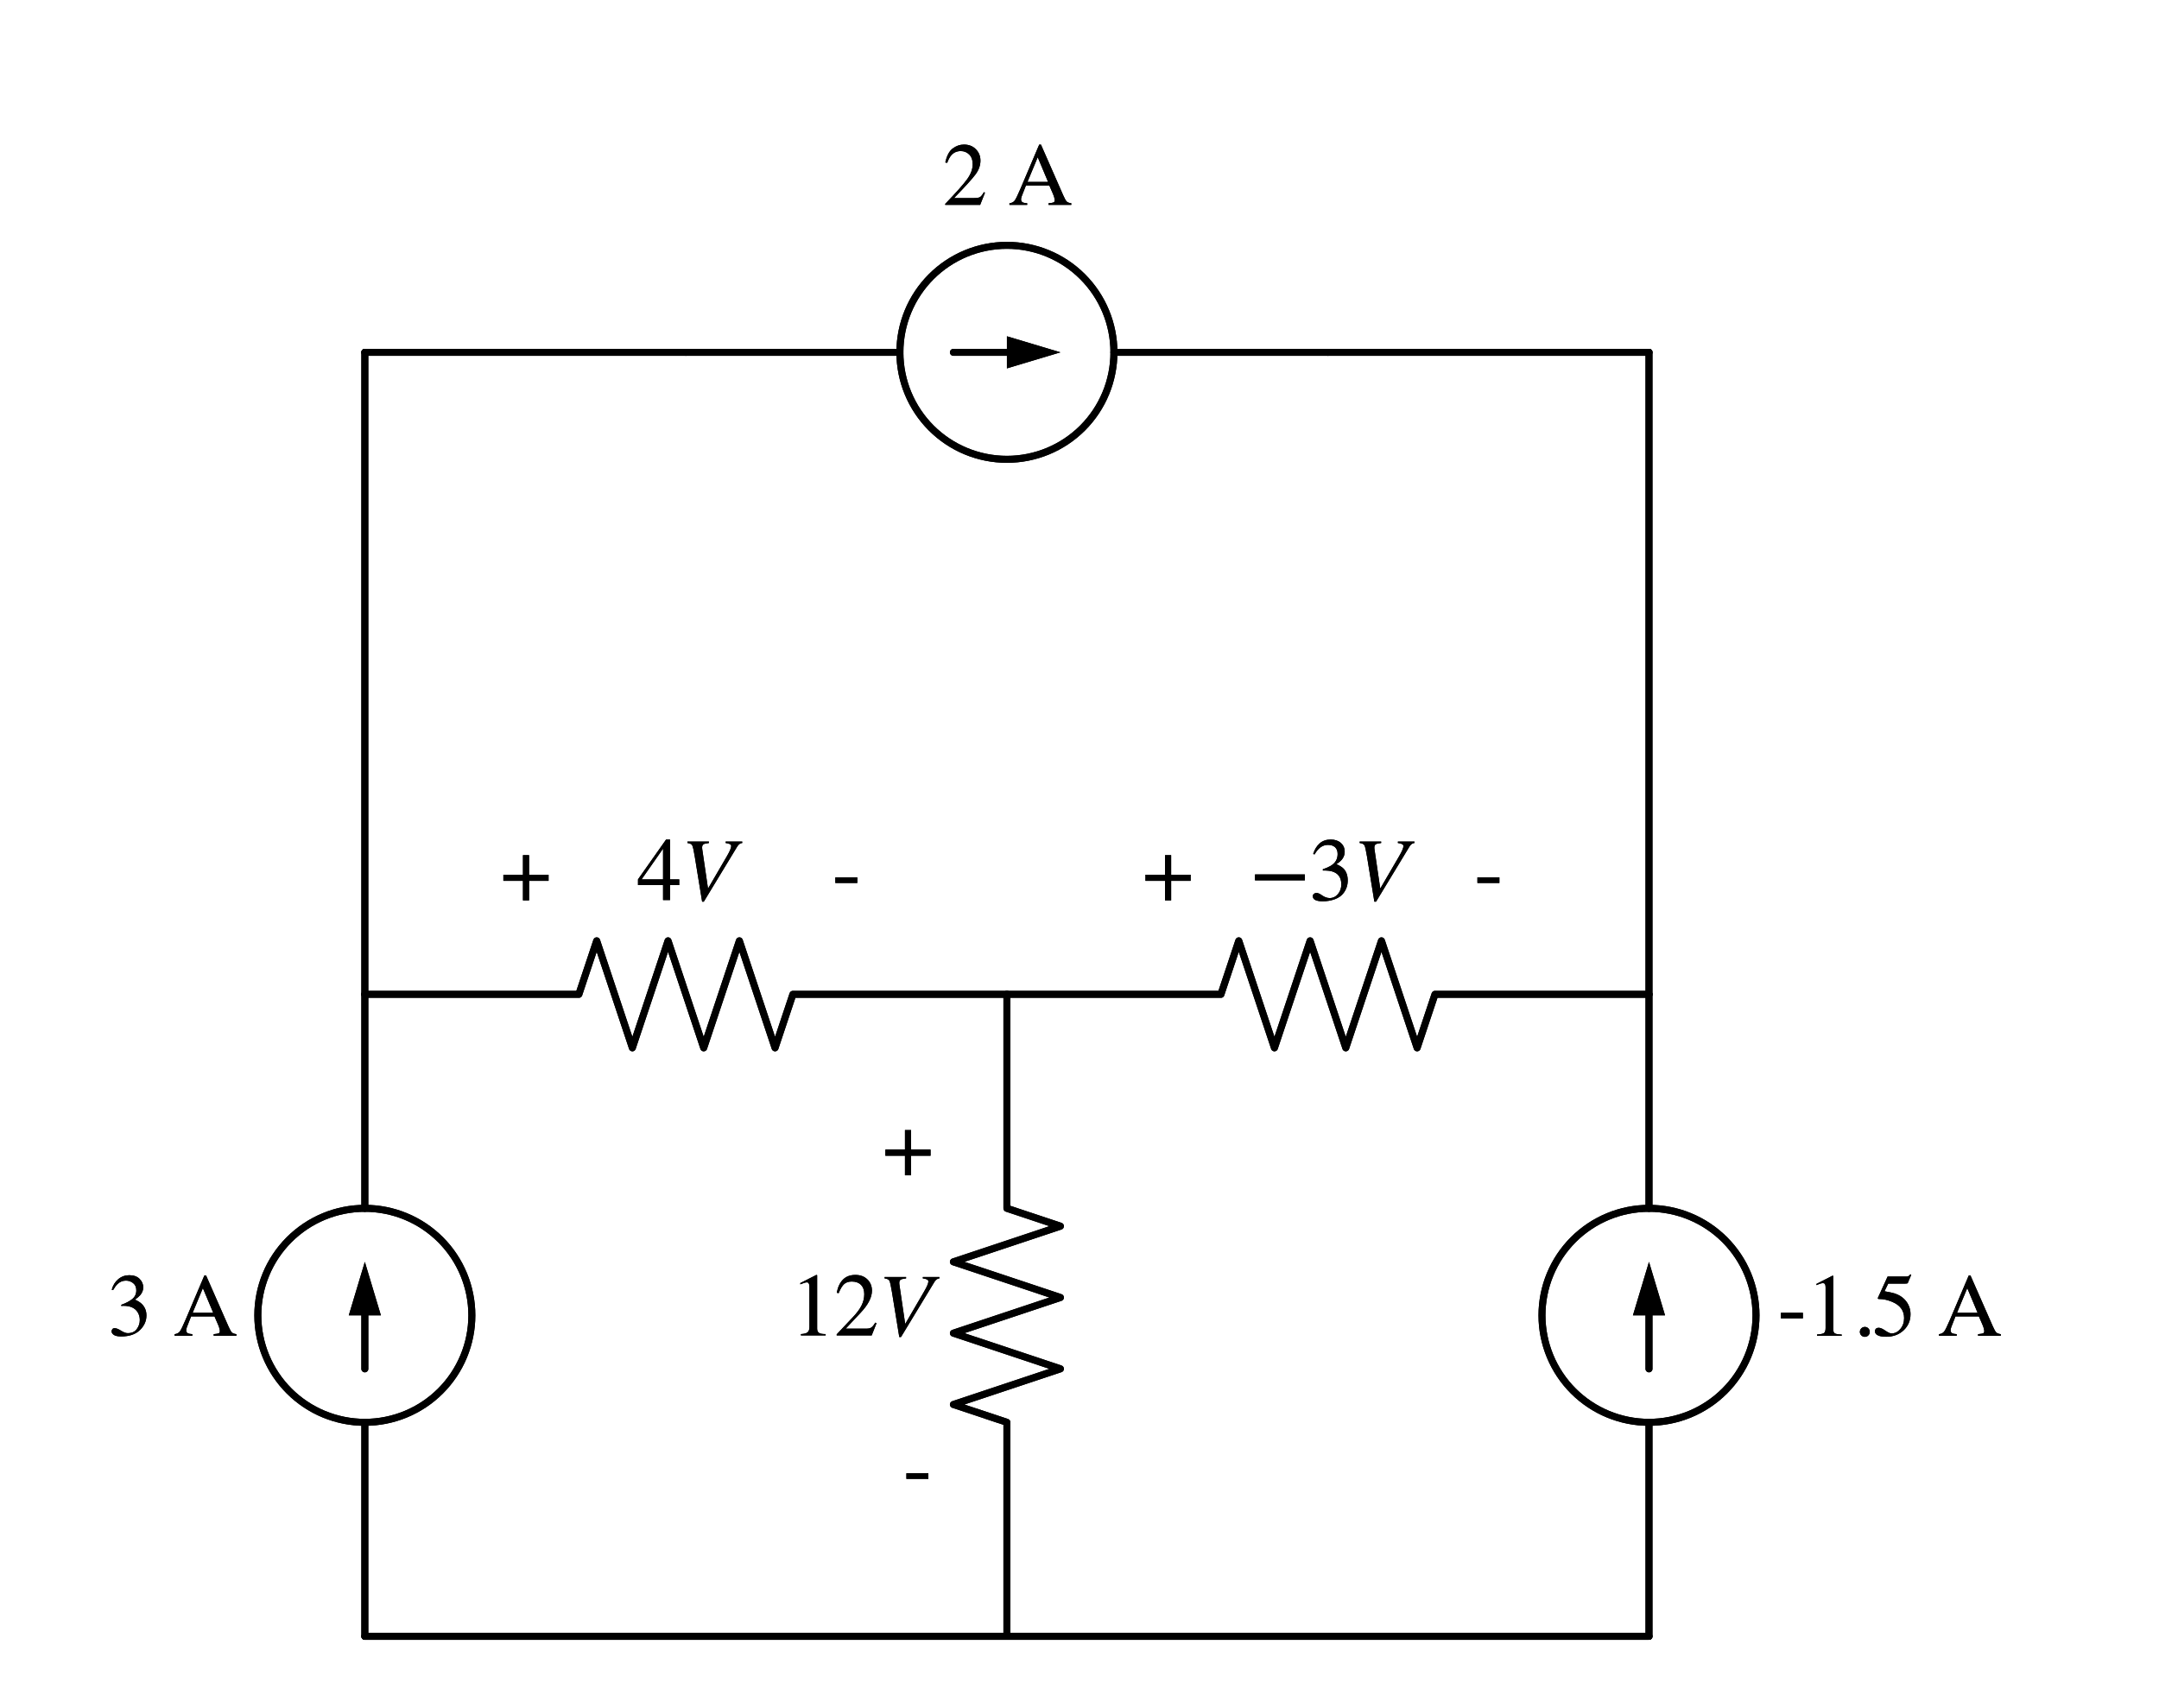 <?xml version="1.0" encoding="utf-8" standalone="no"?>
<!DOCTYPE svg PUBLIC "-//W3C//DTD SVG 1.1//EN"
  "http://www.w3.org/Graphics/SVG/1.1/DTD/svg11.dtd">
<svg xmlns:xlink="http://www.w3.org/1999/xlink" width="308.68pt" height="244.24pt" viewBox="0 0 308.68 244.24" xmlns="http://www.w3.org/2000/svg" version="1.1">
 <defs>
  <style type="text/css">*{stroke-linejoin: round; stroke-linecap: butt}</style>
 </defs>
 <g id="figure_1">
  <g id="patch_1">
   <path d="M 0 244.24 
L 308.68 244.24 
L 308.68 0 
L 0 0 
L 0 244.24 
z
" style="fill: none"/>
  </g>
  <g id="axes_1">
   <g id="patch_2">
    <path d="M 52.162 203.38 
C 56.219 203.38 60.111 201.768 62.98 198.899 
C 65.849 196.03 67.462 192.138 67.462 188.08 
C 67.462 184.022 65.849 180.13 62.98 177.261 
C 60.111 174.392 56.219 172.78 52.162 172.78 
C 48.104 172.78 44.212 174.392 41.343 177.261 
C 38.474 180.13 36.862 184.022 36.862 188.08 
C 36.862 192.138 38.474 196.03 41.343 198.899 
C 44.212 201.768 48.104 203.38 52.162 203.38 
L 52.162 203.38 
z
" clip-path="url(#pf1ac876cc5)" style="fill: none; stroke: #000000; stroke-linejoin: miter"/>
   </g>
   <g id="patch_3">
    <path d="M 235.762 203.38 
C 239.819 203.38 243.711 201.768 246.58 198.899 
C 249.449 196.03 251.062 192.138 251.062 188.08 
C 251.062 184.022 249.449 180.13 246.58 177.261 
C 243.711 174.392 239.819 172.78 235.762 172.78 
C 231.704 172.78 227.812 174.392 224.943 177.261 
C 222.074 180.13 220.462 184.022 220.462 188.08 
C 220.462 192.138 222.074 196.03 224.943 198.899 
C 227.812 201.768 231.704 203.38 235.762 203.38 
L 235.762 203.38 
z
" clip-path="url(#pf1ac876cc5)" style="fill: none; stroke: #000000; stroke-linejoin: miter"/>
   </g>
   <g id="patch_4">
    <path d="M 143.962 65.68 
C 148.019 65.68 151.911 64.068 154.78 61.199 
C 157.649 58.33 159.262 54.438 159.262 50.38 
C 159.262 46.322 157.649 42.43 154.78 39.561 
C 151.911 36.692 148.019 35.08 143.962 35.08 
C 139.904 35.08 136.012 36.692 133.143 39.561 
C 130.274 42.43 128.662 46.322 128.662 50.38 
C 128.662 54.438 130.274 58.33 133.143 61.199 
C 136.012 64.068 139.904 65.68 143.962 65.68 
L 143.962 65.68 
z
" clip-path="url(#pf1ac876cc5)" style="fill: none; stroke: #000000; stroke-linejoin: miter"/>
   </g>
   <g id="patch_5">
    <path d="M 52.162 203.38 
C 56.219 203.38 60.111 201.768 62.98 198.899 
C 65.849 196.03 67.462 192.138 67.462 188.08 
C 67.462 184.022 65.849 180.13 62.98 177.261 
C 60.111 174.392 56.219 172.78 52.162 172.78 
C 48.104 172.78 44.212 174.392 41.343 177.261 
C 38.474 180.13 36.862 184.022 36.862 188.08 
C 36.862 192.138 38.474 196.03 41.343 198.899 
C 44.212 201.768 48.104 203.38 52.162 203.38 
L 52.162 203.38 
z
" clip-path="url(#pf1ac876cc5)" style="fill: none; stroke: #000000; stroke-linejoin: miter"/>
   </g>
   <g id="patch_6">
    <path d="M 235.762 203.38 
C 239.819 203.38 243.711 201.768 246.58 198.899 
C 249.449 196.03 251.062 192.138 251.062 188.08 
C 251.062 184.022 249.449 180.13 246.58 177.261 
C 243.711 174.392 239.819 172.78 235.762 172.78 
C 231.704 172.78 227.812 174.392 224.943 177.261 
C 222.074 180.13 220.462 184.022 220.462 188.08 
C 220.462 192.138 222.074 196.03 224.943 198.899 
C 227.812 201.768 231.704 203.38 235.762 203.38 
L 235.762 203.38 
z
" clip-path="url(#pf1ac876cc5)" style="fill: none; stroke: #000000; stroke-linejoin: miter"/>
   </g>
   <g id="patch_7">
    <path d="M 143.962 65.68 
C 148.019 65.68 151.911 64.068 154.78 61.199 
C 157.649 58.33 159.262 54.438 159.262 50.38 
C 159.262 46.322 157.649 42.43 154.78 39.561 
C 151.911 36.692 148.019 35.08 143.962 35.08 
C 139.904 35.08 136.012 36.692 133.143 39.561 
C 130.274 42.43 128.662 46.322 128.662 50.38 
C 128.662 54.438 130.274 58.33 133.143 61.199 
C 136.012 64.068 139.904 65.68 143.962 65.68 
L 143.962 65.68 
z
" clip-path="url(#pf1ac876cc5)" style="fill: none; stroke: #000000; stroke-linejoin: miter"/>
   </g>
   <g id="line2d_1">
    <path d="M 52.162 233.98 
L 52.162 203.38 
L 52.162 203.38 
M 52.162 172.78 
L 52.162 172.78 
L 52.162 142.18 
" clip-path="url(#pf1ac876cc5)" style="fill: none; stroke: #000000; stroke-linecap: round"/>
   </g>
   <g id="line2d_2">
    <path d="M 52.162 195.73 
L 52.162 188.08 
" clip-path="url(#pf1ac876cc5)" style="fill: none; stroke: #000000; stroke-linecap: round"/>
   </g>
   <g id="patch_8">
    <path d="M 49.867 188.08 
L 52.162 180.43 
L 54.457 188.08 
z
" clip-path="url(#pf1ac876cc5)"/>
   </g>
   <g id="line2d_3">
    <path d="M 52.162 142.18 
L 82.762 142.18 
L 85.312 134.53 
L 90.412 149.83 
L 95.512 134.53 
L 100.612 149.83 
L 105.712 134.53 
L 110.812 149.83 
L 113.362 142.18 
L 143.962 142.18 
" clip-path="url(#pf1ac876cc5)" style="fill: none; stroke: #000000; stroke-linecap: round"/>
   </g>
   <g id="line2d_4">
    <path d="M 143.962 142.18 
L 174.562 142.18 
L 177.112 134.53 
L 182.212 149.83 
L 187.312 134.53 
L 192.412 149.83 
L 197.512 134.53 
L 202.612 149.83 
L 205.162 142.18 
L 235.762 142.18 
" clip-path="url(#pf1ac876cc5)" style="fill: none; stroke: #000000; stroke-linecap: round"/>
   </g>
   <g id="line2d_5">
    <path d="M 235.762 142.18 
L 235.762 172.78 
L 235.762 172.78 
M 235.762 203.38 
L 235.762 203.38 
L 235.762 233.98 
" clip-path="url(#pf1ac876cc5)" style="fill: none; stroke: #000000; stroke-linecap: round"/>
   </g>
   <g id="line2d_6">
    <path d="M 235.762 188.08 
L 235.762 195.73 
" clip-path="url(#pf1ac876cc5)" style="fill: none; stroke: #000000; stroke-linecap: round"/>
   </g>
   <g id="patch_9">
    <path d="M 233.467 188.08 
L 235.762 180.43 
L 238.057 188.08 
z
" clip-path="url(#pf1ac876cc5)"/>
   </g>
   <g id="line2d_7">
    <path d="M 143.962 142.18 
L 143.962 172.78 
L 151.612 175.33 
L 136.312 180.43 
L 151.612 185.53 
L 136.312 190.63 
L 151.612 195.73 
L 136.312 200.83 
L 143.962 203.38 
L 143.962 233.98 
" clip-path="url(#pf1ac876cc5)" style="fill: none; stroke: #000000; stroke-linecap: round"/>
   </g>
   <g id="line2d_8">
    <path d="M 52.162 233.98 
L 143.962 233.98 
L 235.762 233.98 
" clip-path="url(#pf1ac876cc5)" style="fill: none; stroke: #000000; stroke-linecap: round"/>
   </g>
   <g id="line2d_9">
    <path d="M 52.162 142.18 
L 52.162 96.28 
L 52.162 50.38 
" clip-path="url(#pf1ac876cc5)" style="fill: none; stroke: #000000; stroke-linecap: round"/>
   </g>
   <g id="line2d_10">
    <path d="M 52.162 50.38 
L 75.112 50.38 
L 98.062 50.38 
" clip-path="url(#pf1ac876cc5)" style="fill: none; stroke: #000000; stroke-linecap: round"/>
   </g>
   <g id="line2d_11">
    <path d="M 98.062 50.38 
L 128.662 50.38 
L 128.662 50.38 
M 159.262 50.38 
L 159.262 50.38 
L 189.862 50.38 
" clip-path="url(#pf1ac876cc5)" style="fill: none; stroke: #000000; stroke-linecap: round"/>
   </g>
   <g id="line2d_12">
    <path d="M 136.312 50.38 
L 143.962 50.38 
" clip-path="url(#pf1ac876cc5)" style="fill: none; stroke: #000000; stroke-linecap: round"/>
   </g>
   <g id="patch_10">
    <path d="M 143.962 48.085 
L 151.612 50.38 
L 143.962 52.675 
z
" clip-path="url(#pf1ac876cc5)"/>
   </g>
   <g id="line2d_13">
    <path d="M 189.862 50.38 
L 212.812 50.38 
L 235.762 50.38 
" clip-path="url(#pf1ac876cc5)" style="fill: none; stroke: #000000; stroke-linecap: round"/>
   </g>
   <g id="line2d_14">
    <path d="M 235.762 50.38 
L 235.762 96.28 
L 235.762 142.18 
" clip-path="url(#pf1ac876cc5)" style="fill: none; stroke: #000000; stroke-linecap: round"/>
   </g>
   <g id="line2d_15">
    <path d="M 52.162 233.98 
L 52.162 203.38 
L 52.162 203.38 
M 52.162 172.78 
L 52.162 172.78 
L 52.162 142.18 
" clip-path="url(#pf1ac876cc5)" style="fill: none; stroke: #000000; stroke-linecap: round"/>
   </g>
   <g id="line2d_16">
    <path d="M 52.162 195.73 
L 52.162 188.08 
" clip-path="url(#pf1ac876cc5)" style="fill: none; stroke: #000000; stroke-linecap: round"/>
   </g>
   <g id="patch_11">
    <path d="M 49.867 188.08 
L 52.162 180.43 
L 54.457 188.08 
z
" clip-path="url(#pf1ac876cc5)"/>
   </g>
   <g id="line2d_17">
    <path d="M 52.162 142.18 
L 82.762 142.18 
L 85.312 134.53 
L 90.412 149.83 
L 95.512 134.53 
L 100.612 149.83 
L 105.712 134.53 
L 110.812 149.83 
L 113.362 142.18 
L 143.962 142.18 
" clip-path="url(#pf1ac876cc5)" style="fill: none; stroke: #000000; stroke-linecap: round"/>
   </g>
   <g id="line2d_18">
    <path d="M 143.962 142.18 
L 174.562 142.18 
L 177.112 134.53 
L 182.212 149.83 
L 187.312 134.53 
L 192.412 149.83 
L 197.512 134.53 
L 202.612 149.83 
L 205.162 142.18 
L 235.762 142.18 
" clip-path="url(#pf1ac876cc5)" style="fill: none; stroke: #000000; stroke-linecap: round"/>
   </g>
   <g id="line2d_19">
    <path d="M 235.762 142.18 
L 235.762 172.78 
L 235.762 172.78 
M 235.762 203.38 
L 235.762 203.38 
L 235.762 233.98 
" clip-path="url(#pf1ac876cc5)" style="fill: none; stroke: #000000; stroke-linecap: round"/>
   </g>
   <g id="line2d_20">
    <path d="M 235.762 188.08 
L 235.762 195.73 
" clip-path="url(#pf1ac876cc5)" style="fill: none; stroke: #000000; stroke-linecap: round"/>
   </g>
   <g id="patch_12">
    <path d="M 233.467 188.08 
L 235.762 180.43 
L 238.057 188.08 
z
" clip-path="url(#pf1ac876cc5)"/>
   </g>
   <g id="line2d_21">
    <path d="M 143.962 142.18 
L 143.962 172.78 
L 151.612 175.33 
L 136.312 180.43 
L 151.612 185.53 
L 136.312 190.63 
L 151.612 195.73 
L 136.312 200.83 
L 143.962 203.38 
L 143.962 233.98 
" clip-path="url(#pf1ac876cc5)" style="fill: none; stroke: #000000; stroke-linecap: round"/>
   </g>
   <g id="line2d_22">
    <path d="M 52.162 233.98 
L 143.962 233.98 
L 235.762 233.98 
" clip-path="url(#pf1ac876cc5)" style="fill: none; stroke: #000000; stroke-linecap: round"/>
   </g>
   <g id="line2d_23">
    <path d="M 52.162 142.18 
L 52.162 96.28 
L 52.162 50.38 
" clip-path="url(#pf1ac876cc5)" style="fill: none; stroke: #000000; stroke-linecap: round"/>
   </g>
   <g id="line2d_24">
    <path d="M 52.162 50.38 
L 75.112 50.38 
L 98.062 50.38 
" clip-path="url(#pf1ac876cc5)" style="fill: none; stroke: #000000; stroke-linecap: round"/>
   </g>
   <g id="line2d_25">
    <path d="M 98.062 50.38 
L 128.662 50.38 
L 128.662 50.38 
M 159.262 50.38 
L 159.262 50.38 
L 189.862 50.38 
" clip-path="url(#pf1ac876cc5)" style="fill: none; stroke: #000000; stroke-linecap: round"/>
   </g>
   <g id="line2d_26">
    <path d="M 136.312 50.38 
L 143.962 50.38 
" clip-path="url(#pf1ac876cc5)" style="fill: none; stroke: #000000; stroke-linecap: round"/>
   </g>
   <g id="patch_13">
    <path d="M 143.962 48.085 
L 151.612 50.38 
L 143.962 52.675 
z
" clip-path="url(#pf1ac876cc5)"/>
   </g>
   <g id="line2d_27">
    <path d="M 189.862 50.38 
L 212.812 50.38 
L 235.762 50.38 
" clip-path="url(#pf1ac876cc5)" style="fill: none; stroke: #000000; stroke-linecap: round"/>
   </g>
   <g id="line2d_28">
    <path d="M 235.762 50.38 
L 235.762 96.28 
L 235.762 142.18 
" clip-path="url(#pf1ac876cc5)" style="fill: none; stroke: #000000; stroke-linecap: round"/>
   </g>
   <g id="text_1">
    <g clip-path="url(#pf1ac876cc5)">
     <!-- 3 A -->
     <g transform="translate(15.399 191.004)scale(0.125 -0.125)">
      <defs>
       <path id="Times-Roman-33" d="M 497 544 
Q 669 544 951 366 
Q 1234 188 1431 188 
Q 1869 188 2081 483 
Q 2294 778 2294 1125 
Q 2294 1459 2122 1713 
Q 1831 2141 1141 2141 
Q 1100 2141 1062 2139 
Q 1025 2138 975 2131 
L 969 2213 
Q 1469 2394 1756 2628 
Q 2044 2863 2044 3247 
Q 2044 3588 1817 3766 
Q 1591 3944 1300 3944 
Q 956 3944 694 3691 
Q 550 3553 384 3266 
L 288 3288 
Q 413 3763 753 4047 
Q 1094 4331 1541 4331 
Q 2019 4331 2280 4068 
Q 2541 3806 2541 3463 
Q 2541 3159 2325 2906 
Q 2203 2763 1947 2584 
Q 2247 2456 2428 2284 
Q 2769 1956 2769 1453 
Q 2769 859 2301 406 
Q 1834 -47 972 -47 
Q 588 -47 433 67 
Q 278 181 278 313 
Q 278 394 329 469 
Q 381 544 497 544 
z
" transform="scale(0.016)"/>
       <path id="Times-Roman-20" transform="scale(0.016)"/>
       <path id="Times-Roman-41" d="M 2856 1644 
L 2116 3406 
L 1384 1644 
L 2856 1644 
z
M 94 0 
L 94 116 
Q 341 144 464 303 
Q 588 463 888 1169 
L 2222 4309 
L 2347 4309 
L 3941 681 
Q 4100 319 4195 233 
Q 4291 147 4516 116 
L 4516 0 
L 2888 0 
L 2888 116 
Q 3169 141 3250 177 
Q 3331 213 3331 353 
Q 3331 400 3300 519 
Q 3269 638 3213 769 
L 2947 1384 
L 1272 1384 
Q 1022 756 973 617 
Q 925 478 925 397 
Q 925 234 1056 172 
Q 1138 134 1363 116 
L 1363 0 
L 94 0 
z
M 2284 4309 
L 2284 4309 
z
" transform="scale(0.016)"/>
      </defs>
      <use xlink:href="#Times-Roman-33"/>
      <use xlink:href="#Times-Roman-20" x="50"/>
      <use xlink:href="#Times-Roman-41" x="75"/>
     </g>
    </g>
   </g>
   <g id="text_2">
    <g clip-path="url(#pf1ac876cc5)">
     <!-- + -->
     <g transform="translate(71.587 128.747)scale(0.125 -0.125)">
      <defs>
       <path id="Times-Roman-2b" d="M 1591 3234 
L 2028 3234 
L 2028 1834 
L 3422 1834 
L 3422 1397 
L 2028 1397 
L 2028 0 
L 1591 0 
L 1591 1397 
L 191 1397 
L 191 1834 
L 1591 1834 
L 1591 3234 
z
" transform="scale(0.016)"/>
      </defs>
      <use xlink:href="#Times-Roman-2b"/>
     </g>
    </g>
   </g>
   <g id="text_3">
    <g clip-path="url(#pf1ac876cc5)">
     <!-- $4V$ -->
     <g transform="translate(91.062 128.747)scale(0.125 -0.125)">
      <defs>
       <path id="STIXGeneral-Regular-34" d="M 3027 1069 
L 2368 1069 
L 2368 0 
L 1869 0 
L 1869 1069 
L 77 1069 
L 77 1478 
L 2086 4326 
L 2368 4326 
L 2368 1478 
L 3027 1478 
L 3027 1069 
z
M 1869 1478 
L 1869 3674 
L 333 1478 
L 1869 1478 
z
" transform="scale(0.016)"/>
       <path id="STIXGeneral-Italic-56" d="M 4403 4179 
L 4403 4077 
Q 4198 4070 4045 3821 
L 1658 -115 
L 1536 -115 
L 1011 3104 
Q 902 3776 828 3910 
Q 755 4045 486 4077 
L 486 4179 
L 2022 4179 
L 2022 4077 
Q 1722 4045 1629 3981 
Q 1536 3917 1536 3750 
Q 1536 3686 1542 3654 
L 1958 819 
L 3302 3123 
Q 3616 3661 3616 3859 
Q 3616 4032 3219 4077 
L 3219 4179 
L 4403 4179 
z
" transform="scale(0.016)"/>
      </defs>
      <use xlink:href="#STIXGeneral-Regular-34" transform="translate(0 0.406)"/>
      <use xlink:href="#STIXGeneral-Italic-56" transform="translate(50 0.406)"/>
     </g>
    </g>
   </g>
   <g id="text_4">
    <g clip-path="url(#pf1ac876cc5)">
     <!-- - -->
     <g transform="translate(118.931 128.747)scale(0.125 -0.125)">
      <defs>
       <path id="Times-Roman-2d" d="M 250 1644 
L 1822 1644 
L 1822 1244 
L 250 1244 
L 250 1644 
z
" transform="scale(0.016)"/>
      </defs>
      <use xlink:href="#Times-Roman-2d"/>
     </g>
    </g>
   </g>
   <g id="text_5">
    <g clip-path="url(#pf1ac876cc5)">
     <!-- + -->
     <g transform="translate(163.387 128.747)scale(0.125 -0.125)">
      <use xlink:href="#Times-Roman-2b"/>
     </g>
    </g>
   </g>
   <g id="text_6">
    <g clip-path="url(#pf1ac876cc5)">
     <!-- $-3V$ -->
     <g transform="translate(178.612 128.747)scale(0.125 -0.125)">
      <defs>
       <path id="STIXGeneral-Regular-2212" d="M 3974 1408 
L 410 1408 
L 410 1830 
L 3974 1830 
L 3974 1408 
z
" transform="scale(0.016)"/>
       <path id="STIXGeneral-Regular-33" d="M 390 3264 
L 288 3290 
Q 435 3770 748 4048 
Q 1062 4326 1542 4326 
Q 1990 4326 2265 4083 
Q 2541 3840 2541 3450 
Q 2541 2925 1946 2566 
Q 2298 2413 2477 2227 
Q 2758 1914 2758 1402 
Q 2758 890 2464 506 
Q 2246 211 1840 60 
Q 1434 -90 979 -90 
Q 262 -90 262 275 
Q 262 378 339 442 
Q 416 506 525 506 
Q 685 506 915 339 
Q 1197 141 1466 141 
Q 1818 141 2058 425 
Q 2298 710 2298 1120 
Q 2298 1856 1632 2048 
Q 1434 2112 979 2112 
L 979 2202 
Q 1338 2323 1517 2432 
Q 2035 2726 2035 3290 
Q 2035 3610 1852 3776 
Q 1670 3942 1344 3942 
Q 768 3942 390 3264 
z
" transform="scale(0.016)"/>
      </defs>
      <use xlink:href="#STIXGeneral-Regular-2212" transform="translate(0 0.406)"/>
      <use xlink:href="#STIXGeneral-Regular-33" transform="translate(68.5 0.406)"/>
      <use xlink:href="#STIXGeneral-Italic-56" transform="translate(118.5 0.406)"/>
     </g>
    </g>
   </g>
   <g id="text_7">
    <g clip-path="url(#pf1ac876cc5)">
     <!-- - -->
     <g transform="translate(210.731 128.747)scale(0.125 -0.125)">
      <use xlink:href="#Times-Roman-2d"/>
     </g>
    </g>
   </g>
   <g id="text_8">
    <g clip-path="url(#pf1ac876cc5)">
     <!-- -1.5 A -->
     <g transform="translate(254.122 191.004)scale(0.125 -0.125)">
      <defs>
       <path id="Times-Roman-31" d="M 1894 4294 
Q 1906 4278 1907 4270 
Q 1909 4263 1909 4234 
L 1909 472 
Q 1909 231 2037 165 
Q 2166 100 2516 88 
L 2516 0 
L 753 0 
L 753 94 
Q 1131 113 1247 197 
Q 1363 281 1363 563 
L 1363 3456 
Q 1363 3606 1325 3684 
Q 1288 3763 1163 3763 
Q 1081 3763 951 3717 
Q 822 3672 709 3622 
L 709 3709 
L 1856 4294 
L 1894 4294 
z
" transform="scale(0.016)"/>
       <path id="Times-Roman-2e" d="M 1044 -75 
Q 894 -75 791 29 
Q 688 134 688 281 
Q 688 428 792 531 
Q 897 634 1044 634 
Q 1191 634 1294 531 
Q 1397 428 1397 281 
Q 1397 134 1295 29 
Q 1194 -75 1044 -75 
z
" transform="scale(0.016)"/>
       <path id="Times-Roman-35" d="M 478 572 
Q 656 572 945 370 
Q 1234 169 1391 169 
Q 1750 169 2019 486 
Q 2288 803 2288 1266 
Q 2288 2075 1425 2431 
Q 947 2628 534 2628 
Q 466 2628 448 2633 
Q 431 2638 406 2666 
Q 413 2691 417 2708 
Q 422 2725 428 2741 
L 1109 4234 
L 2450 4234 
Q 2550 4234 2604 4268 
Q 2659 4303 2747 4397 
L 2797 4353 
L 2553 3775 
Q 2541 3747 2484 3739 
Q 2428 3731 2363 3731 
L 1153 3731 
L 888 3184 
Q 1400 3097 1638 3019 
Q 2028 2888 2291 2631 
Q 2516 2409 2631 2132 
Q 2747 1856 2747 1547 
Q 2747 856 2255 393 
Q 1763 -69 1009 -69 
Q 703 -69 516 -9 
Q 203 88 203 338 
Q 203 431 270 501 
Q 338 572 478 572 
z
" transform="scale(0.016)"/>
      </defs>
      <use xlink:href="#Times-Roman-2d"/>
      <use xlink:href="#Times-Roman-31" x="33.301"/>
      <use xlink:href="#Times-Roman-2e" x="83.301"/>
      <use xlink:href="#Times-Roman-35" x="108.301"/>
      <use xlink:href="#Times-Roman-20" x="158.301"/>
      <use xlink:href="#Times-Roman-41" x="183.301"/>
     </g>
    </g>
   </g>
   <g id="text_9">
    <g clip-path="url(#pf1ac876cc5)">
     <!-- + -->
     <g transform="translate(126.203 168.054)scale(0.125 -0.125)">
      <use xlink:href="#Times-Roman-2b"/>
     </g>
    </g>
   </g>
   <g id="text_10">
    <g clip-path="url(#pf1ac876cc5)">
     <!-- $12V$ -->
     <g transform="translate(113.002 191.004)scale(0.125 -0.125)">
      <defs>
       <path id="STIXGeneral-Regular-31" d="M 2522 0 
L 755 0 
L 755 96 
Q 1107 115 1235 227 
Q 1363 339 1363 608 
L 1363 3482 
Q 1363 3795 1171 3795 
Q 1082 3795 883 3718 
L 710 3654 
L 710 3744 
L 1856 4326 
L 1914 4307 
L 1914 486 
Q 1914 275 2042 185 
Q 2170 96 2522 96 
L 2522 0 
z
" transform="scale(0.016)"/>
       <path id="STIXGeneral-Regular-32" d="M 3034 877 
L 2688 0 
L 186 0 
L 186 77 
L 1325 1286 
Q 1773 1754 1965 2144 
Q 2157 2534 2157 2950 
Q 2157 3379 1920 3616 
Q 1683 3853 1267 3853 
Q 922 3853 720 3673 
Q 518 3494 326 3021 
L 192 3053 
Q 301 3648 630 3987 
Q 960 4326 1523 4326 
Q 2054 4326 2380 4006 
Q 2707 3686 2707 3200 
Q 2707 2477 1888 1613 
L 832 486 
L 2330 486 
Q 2541 486 2665 569 
Q 2790 653 2944 915 
L 3034 877 
z
" transform="scale(0.016)"/>
      </defs>
      <use xlink:href="#STIXGeneral-Regular-31" transform="translate(0 0.406)"/>
      <use xlink:href="#STIXGeneral-Regular-32" transform="translate(50 0.406)"/>
      <use xlink:href="#STIXGeneral-Italic-56" transform="translate(100 0.406)"/>
     </g>
    </g>
   </g>
   <g id="text_11">
    <g clip-path="url(#pf1ac876cc5)">
     <!-- - -->
     <g transform="translate(129.089 213.954)scale(0.125 -0.125)">
      <use xlink:href="#Times-Roman-2d"/>
     </g>
    </g>
   </g>
   <g id="text_12">
    <g clip-path="url(#pf1ac876cc5)">
     <!-- 2 A -->
     <g transform="translate(134.76 29.297)scale(0.125 -0.125)">
      <defs>
       <path id="Times-Roman-32" d="M 191 72 
Q 1334 1259 1743 1815 
Q 2153 2372 2153 2900 
Q 2153 3363 1903 3605 
Q 1653 3847 1306 3847 
Q 878 3847 613 3534 
Q 466 3363 331 3006 
L 197 3034 
Q 353 3753 726 4033 
Q 1100 4313 1528 4313 
Q 2056 4313 2382 3980 
Q 2709 3647 2709 3166 
Q 2709 2653 2356 2178 
Q 2003 1703 822 488 
L 2256 488 
Q 2556 488 2678 559 
Q 2800 631 2953 909 
L 3034 872 
L 2688 0 
L 191 0 
L 191 72 
z
" transform="scale(0.016)"/>
      </defs>
      <use xlink:href="#Times-Roman-32"/>
      <use xlink:href="#Times-Roman-20" x="50"/>
      <use xlink:href="#Times-Roman-41" x="75"/>
     </g>
    </g>
   </g>
   <g id="text_13">
    <g clip-path="url(#pf1ac876cc5)">
     <!-- 3 A -->
     <g transform="translate(15.399 191.004)scale(0.125 -0.125)">
      <use xlink:href="#Times-Roman-33"/>
      <use xlink:href="#Times-Roman-20" x="50"/>
      <use xlink:href="#Times-Roman-41" x="75"/>
     </g>
    </g>
   </g>
   <g id="text_14">
    <g clip-path="url(#pf1ac876cc5)">
     <!-- + -->
     <g transform="translate(71.587 128.747)scale(0.125 -0.125)">
      <use xlink:href="#Times-Roman-2b"/>
     </g>
    </g>
   </g>
   <g id="text_15">
    <g clip-path="url(#pf1ac876cc5)">
     <!-- $4V$ -->
     <g transform="translate(91.062 128.747)scale(0.125 -0.125)">
      <use xlink:href="#STIXGeneral-Regular-34" transform="translate(0 0.406)"/>
      <use xlink:href="#STIXGeneral-Italic-56" transform="translate(50 0.406)"/>
     </g>
    </g>
   </g>
   <g id="text_16">
    <g clip-path="url(#pf1ac876cc5)">
     <!-- - -->
     <g transform="translate(118.931 128.747)scale(0.125 -0.125)">
      <use xlink:href="#Times-Roman-2d"/>
     </g>
    </g>
   </g>
   <g id="text_17">
    <g clip-path="url(#pf1ac876cc5)">
     <!-- + -->
     <g transform="translate(163.387 128.747)scale(0.125 -0.125)">
      <use xlink:href="#Times-Roman-2b"/>
     </g>
    </g>
   </g>
   <g id="text_18">
    <g clip-path="url(#pf1ac876cc5)">
     <!-- $-3V$ -->
     <g transform="translate(178.612 128.747)scale(0.125 -0.125)">
      <use xlink:href="#STIXGeneral-Regular-2212" transform="translate(0 0.406)"/>
      <use xlink:href="#STIXGeneral-Regular-33" transform="translate(68.5 0.406)"/>
      <use xlink:href="#STIXGeneral-Italic-56" transform="translate(118.5 0.406)"/>
     </g>
    </g>
   </g>
   <g id="text_19">
    <g clip-path="url(#pf1ac876cc5)">
     <!-- - -->
     <g transform="translate(210.731 128.747)scale(0.125 -0.125)">
      <use xlink:href="#Times-Roman-2d"/>
     </g>
    </g>
   </g>
   <g id="text_20">
    <g clip-path="url(#pf1ac876cc5)">
     <!-- -1.5 A -->
     <g transform="translate(254.122 191.004)scale(0.125 -0.125)">
      <use xlink:href="#Times-Roman-2d"/>
      <use xlink:href="#Times-Roman-31" x="33.301"/>
      <use xlink:href="#Times-Roman-2e" x="83.301"/>
      <use xlink:href="#Times-Roman-35" x="108.301"/>
      <use xlink:href="#Times-Roman-20" x="158.301"/>
      <use xlink:href="#Times-Roman-41" x="183.301"/>
     </g>
    </g>
   </g>
   <g id="text_21">
    <g clip-path="url(#pf1ac876cc5)">
     <!-- + -->
     <g transform="translate(126.203 168.054)scale(0.125 -0.125)">
      <use xlink:href="#Times-Roman-2b"/>
     </g>
    </g>
   </g>
   <g id="text_22">
    <g clip-path="url(#pf1ac876cc5)">
     <!-- $12V$ -->
     <g transform="translate(113.002 191.004)scale(0.125 -0.125)">
      <use xlink:href="#STIXGeneral-Regular-31" transform="translate(0 0.406)"/>
      <use xlink:href="#STIXGeneral-Regular-32" transform="translate(50 0.406)"/>
      <use xlink:href="#STIXGeneral-Italic-56" transform="translate(100 0.406)"/>
     </g>
    </g>
   </g>
   <g id="text_23">
    <g clip-path="url(#pf1ac876cc5)">
     <!-- - -->
     <g transform="translate(129.089 213.954)scale(0.125 -0.125)">
      <use xlink:href="#Times-Roman-2d"/>
     </g>
    </g>
   </g>
   <g id="text_24">
    <g clip-path="url(#pf1ac876cc5)">
     <!-- 2 A -->
     <g transform="translate(134.76 29.297)scale(0.125 -0.125)">
      <use xlink:href="#Times-Roman-32"/>
      <use xlink:href="#Times-Roman-20" x="50"/>
      <use xlink:href="#Times-Roman-41" x="75"/>
     </g>
    </g>
   </g>
  </g>
 </g>
 <defs>
  <clipPath id="pf1ac876cc5">
   <rect x="7.2" y="7.2" width="294.28" height="229.84"/>
  </clipPath>
 </defs>
</svg>
